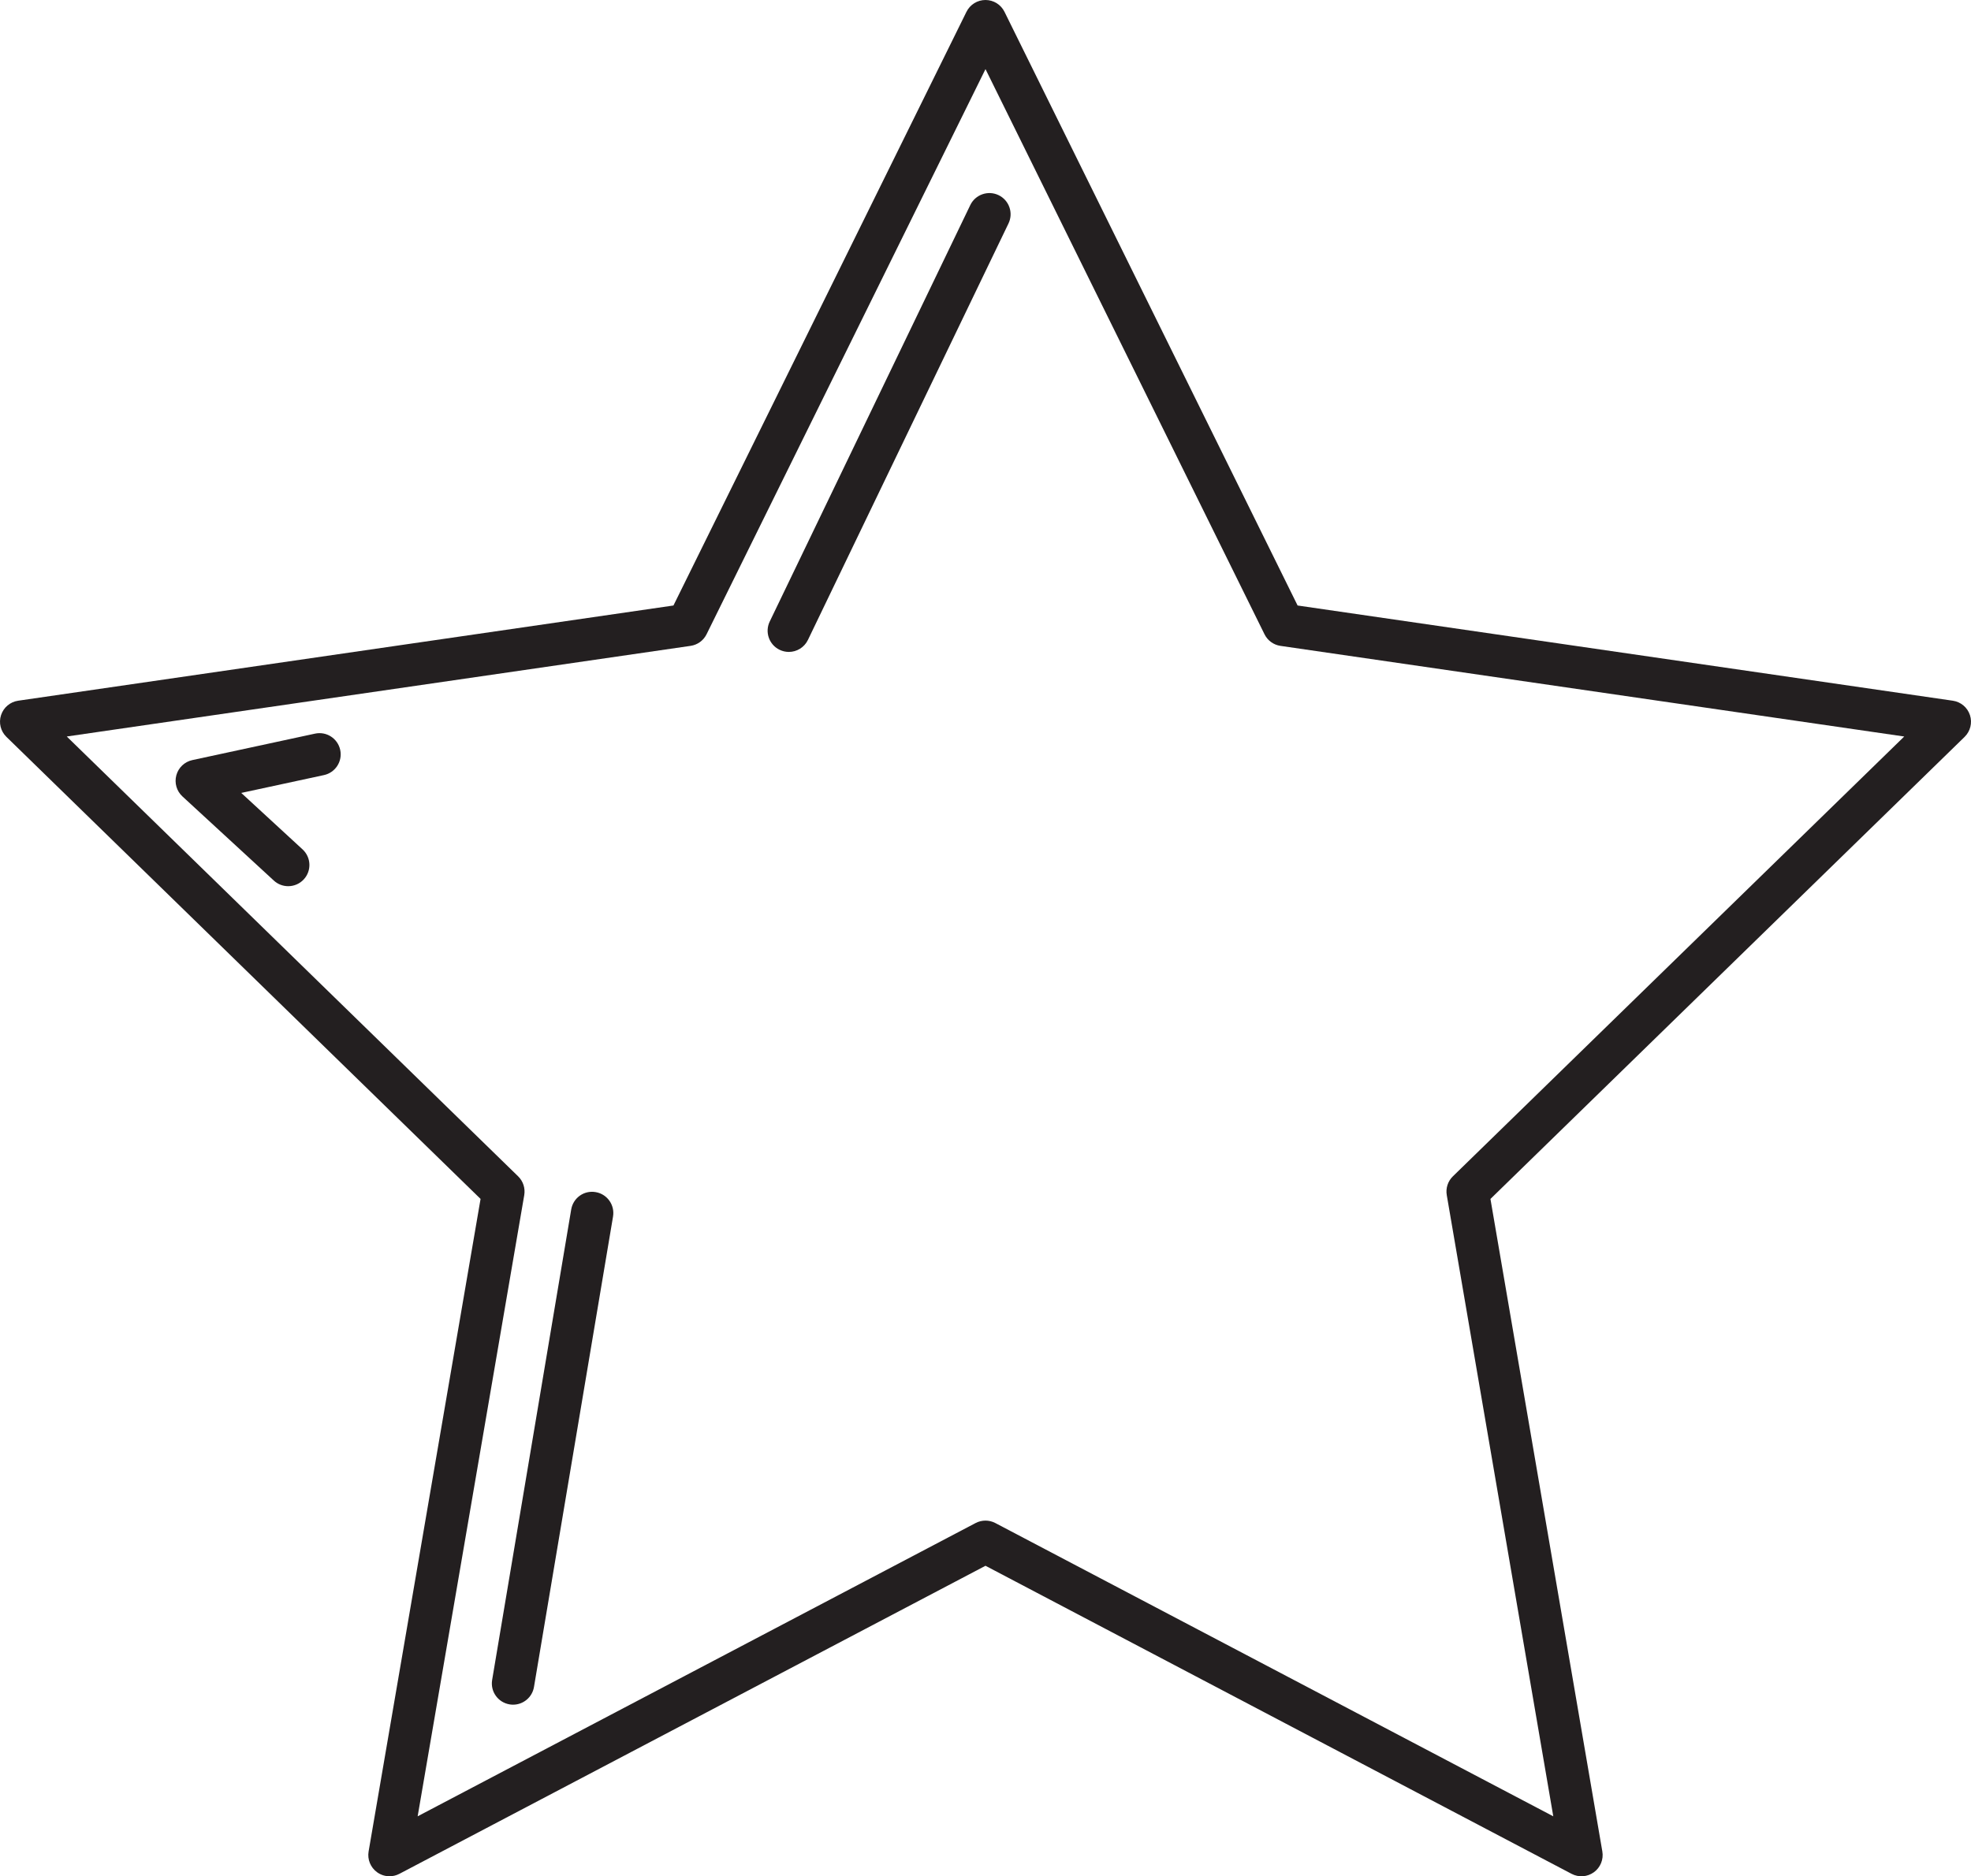 <?xml version="1.0" encoding="iso-8859-1"?>
<!-- Generator: Adobe Illustrator 18.0.0, SVG Export Plug-In . SVG Version: 6.00 Build 0)  -->
<!DOCTYPE svg PUBLIC "-//W3C//DTD SVG 1.1//EN" "http://www.w3.org/Graphics/SVG/1.1/DTD/svg11.dtd">
<svg version="1.1" id="Capa_1" xmlns="http://www.w3.org/2000/svg" xmlns:xlink="http://www.w3.org/1999/xlink" x="0px" y="0px"
	 viewBox="0 0 185.913 177.014" style="enable-background:new 0 0 185.913 177.014;" xml:space="preserve">
<g>
	<path style="fill:#231F20;" d="M185.815,67.469c-0.235-0.724-0.861-1.251-1.614-1.361l-61.806-8.983L94.748,1.115
		C94.411,0.432,93.716,0,92.955,0c-0.762,0-1.457,0.432-1.794,1.115l-27.638,56.01L1.712,66.108
		c-0.753,0.109-1.379,0.637-1.614,1.361c-0.235,0.724-0.039,1.519,0.507,2.05l44.724,43.592l-10.561,61.564
		c-0.128,0.75,0.181,1.509,0.796,1.957c0.349,0.253,0.762,0.382,1.176,0.382c0.318,0,0.638-0.076,0.931-0.229l55.285-29.064
		l55.282,29.064c0.675,0.355,1.49,0.296,2.106-0.152c0.615-0.447,0.924-1.206,0.796-1.956l-10.555-61.564l44.724-43.592
		C185.854,68.988,186.05,68.193,185.815,67.469z M137.04,110.981c-0.471,0.459-0.686,1.121-0.575,1.77l10.047,58.607L93.886,143.69
		c-0.291-0.153-0.611-0.23-0.931-0.23s-0.64,0.077-0.931,0.229l-52.629,27.668l10.054-58.606c0.11-0.649-0.104-1.311-0.576-1.771
		L6.298,69.484l58.842-8.551c0.651-0.094,1.214-0.503,1.506-1.094l26.31-53.319l26.318,53.32c0.291,0.59,0.854,1,1.505,1.094
		l58.836,8.551L137.04,110.981z"/>
	<path style="fill:#231F20;" d="M94.191,18.412c-0.992-0.477-2.189-0.061-2.669,0.935L72.604,58.637
		c-0.479,0.995-0.062,2.19,0.935,2.67c0.279,0.134,0.575,0.198,0.866,0.198c0.744,0,1.458-0.417,1.803-1.133l18.918-39.291
		C95.605,20.086,95.187,18.891,94.191,18.412z"/>
	<path style="fill:#231F20;" d="M56.182,112.468c-1.102-0.189-2.121,0.552-2.304,1.641l-7.457,44.385
		c-0.183,1.089,0.552,2.121,1.642,2.304c0.112,0.019,0.224,0.028,0.333,0.028c0.959,0,1.807-0.692,1.971-1.669l7.457-44.385
		C58.006,113.682,57.272,112.65,56.182,112.468z"/>
	<path style="fill:#231F20;" d="M29.712,69.214L18.141,71.71c-0.73,0.158-1.312,0.709-1.508,1.43s0.025,1.491,0.575,1.997
		l8.622,7.94c0.384,0.354,0.869,0.529,1.354,0.529c0.54,0,1.078-0.217,1.472-0.645c0.749-0.812,0.696-2.078-0.116-2.826
		l-5.784-5.328l7.801-1.683c1.079-0.233,1.766-1.297,1.533-2.377C31.857,69.668,30.796,68.979,29.712,69.214z"/>
</g>
<g>
</g>
<g>
</g>
<g>
</g>
<g>
</g>
<g>
</g>
<g>
</g>
<g>
</g>
<g>
</g>
<g>
</g>
<g>
</g>
<g>
</g>
<g>
</g>
<g>
</g>
<g>
</g>
<g>
</g>
</svg>
